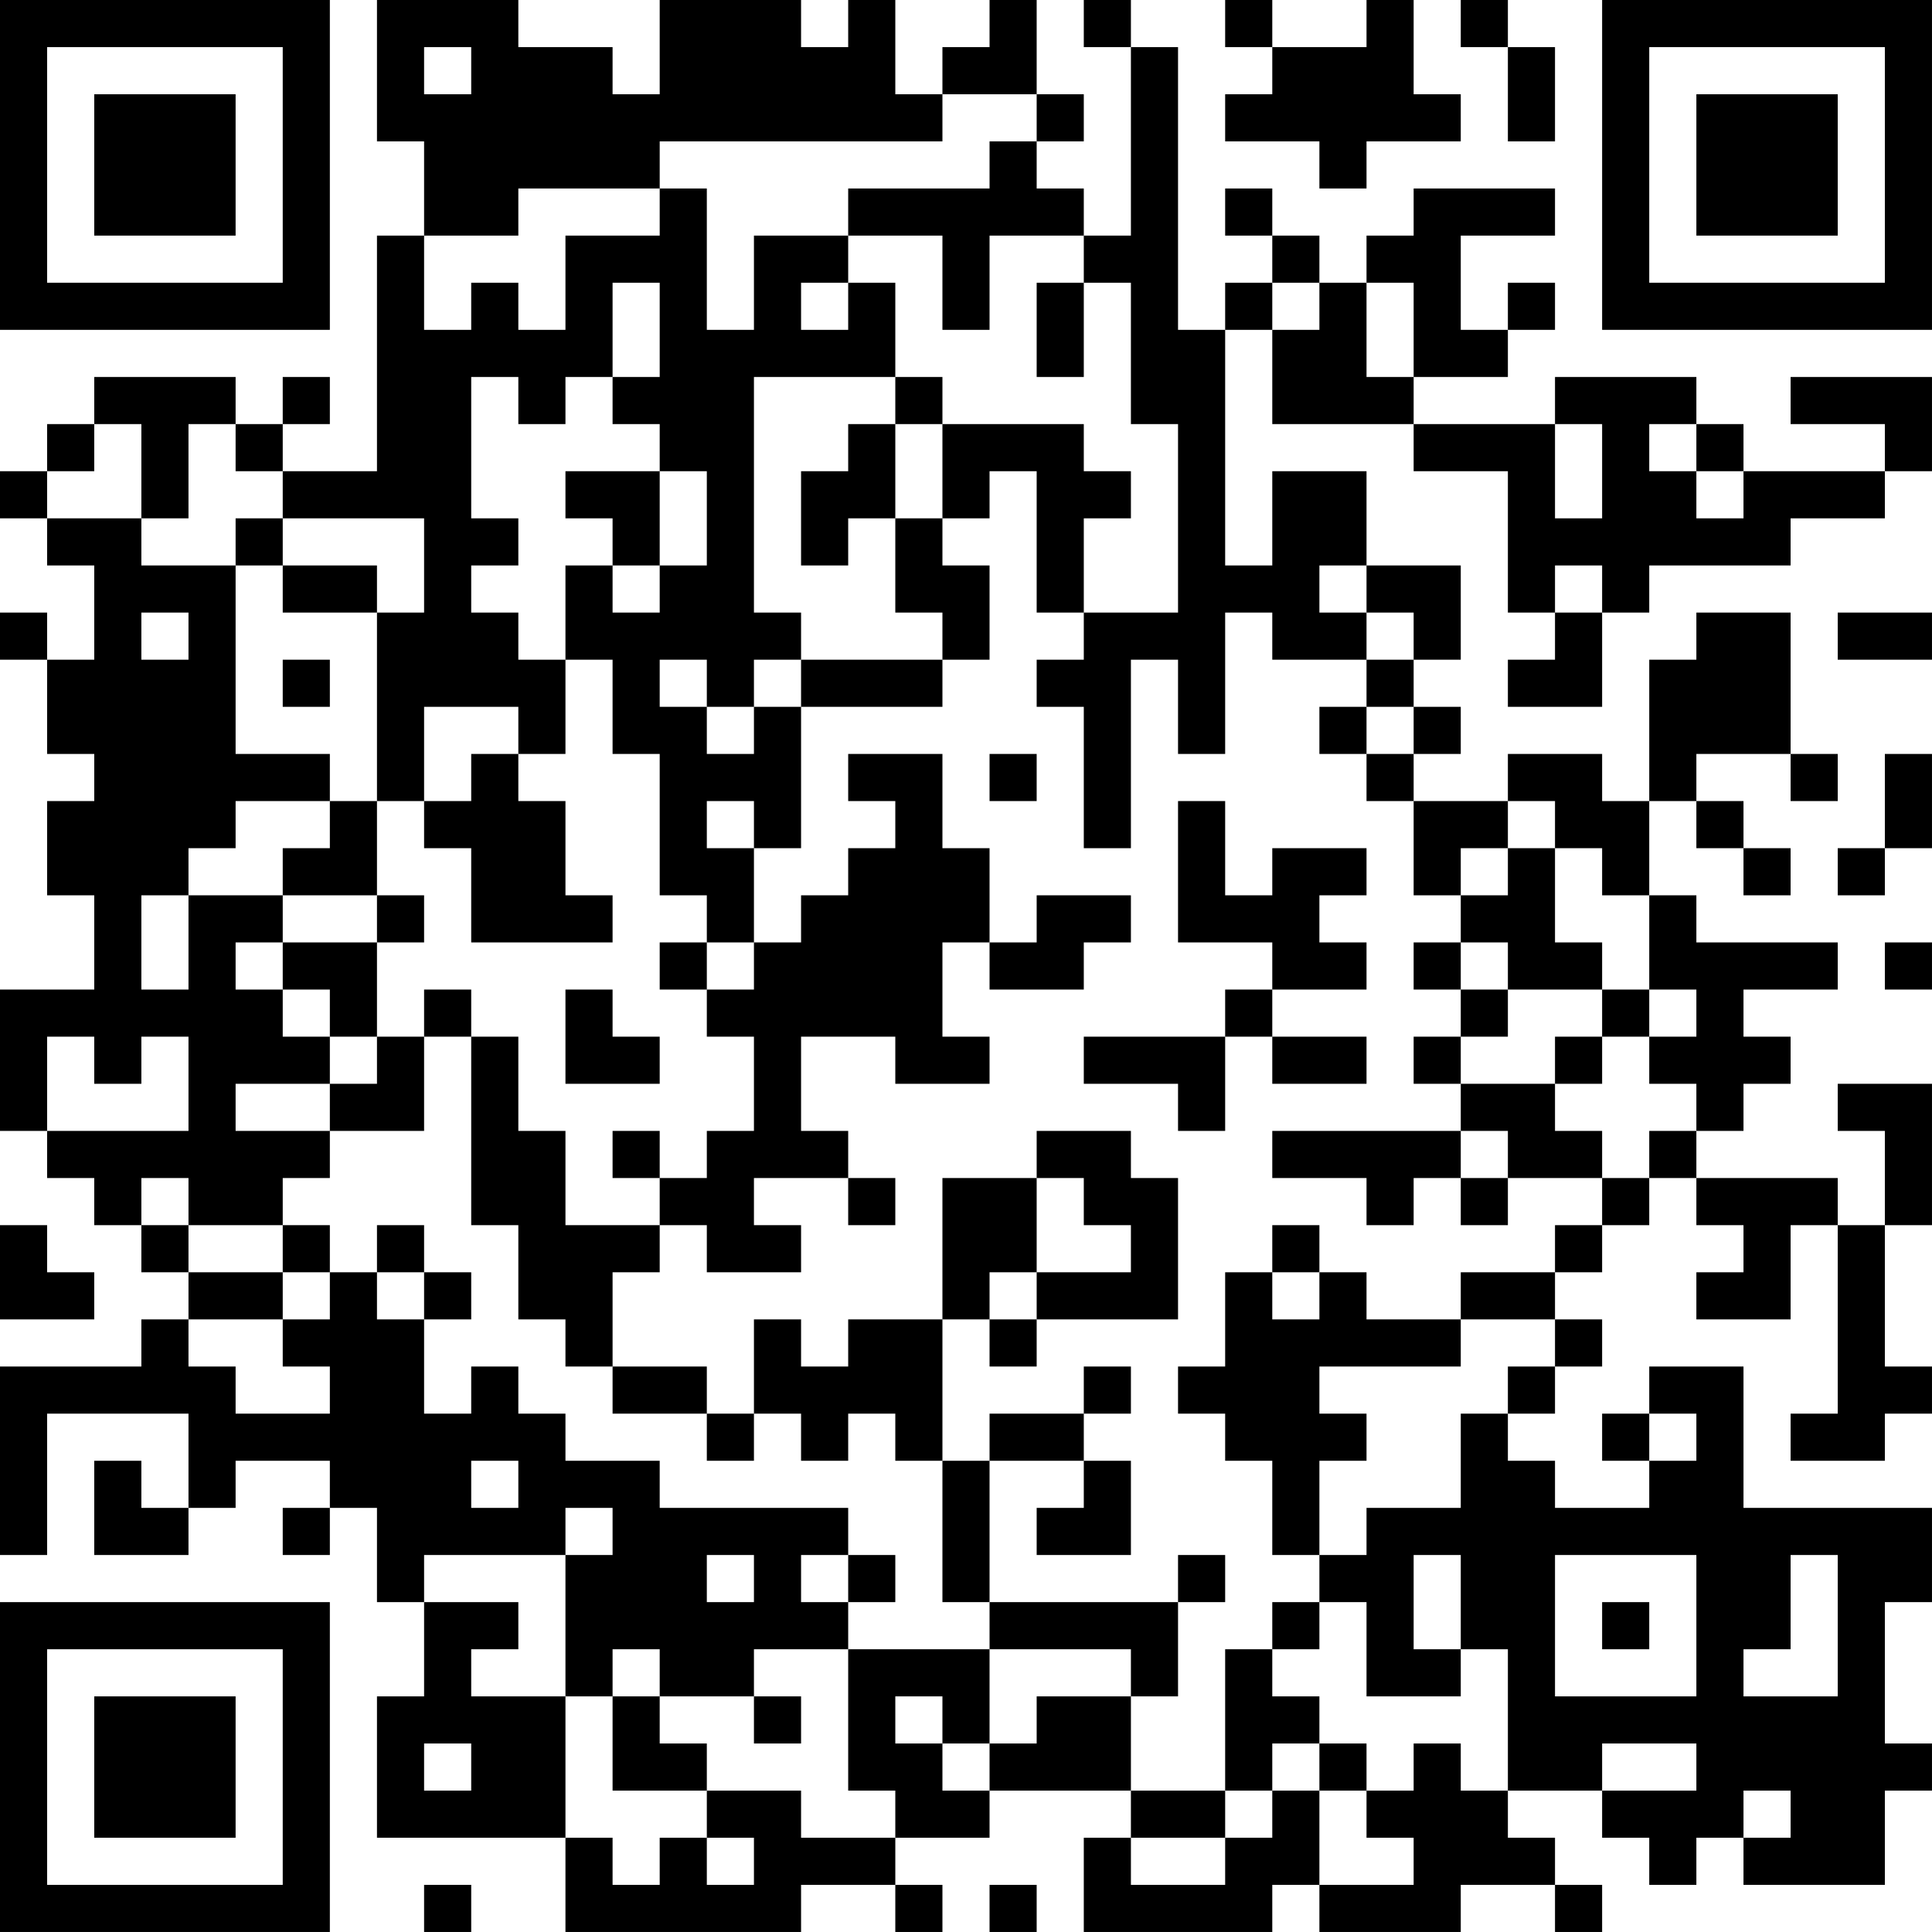 <?xml version="1.0" encoding="UTF-8"?>
<svg xmlns="http://www.w3.org/2000/svg" version="1.1" width="200" height="200" viewBox="0 0 200 200"><rect x="0" y="0" width="200" height="200" fill="#ffffff"/><g transform="scale(4.878)"><g transform="translate(0,0)"><path fill-rule="evenodd" d="M8 0L8 3L9 3L9 5L8 5L8 10L6 10L6 9L7 9L7 8L6 8L6 9L5 9L5 8L2 8L2 9L1 9L1 10L0 10L0 11L1 11L1 12L2 12L2 14L1 14L1 13L0 13L0 14L1 14L1 16L2 16L2 17L1 17L1 19L2 19L2 21L0 21L0 24L1 24L1 25L2 25L2 26L3 26L3 27L4 27L4 28L3 28L3 29L0 29L0 33L1 33L1 30L4 30L4 32L3 32L3 31L2 31L2 33L4 33L4 32L5 32L5 31L7 31L7 32L6 32L6 33L7 33L7 32L8 32L8 34L9 34L9 36L8 36L8 39L12 39L12 41L17 41L17 40L19 40L19 41L20 41L20 40L19 40L19 39L21 39L21 38L24 38L24 39L23 39L23 41L27 41L27 40L28 40L28 41L31 41L31 40L33 40L33 41L34 41L34 40L33 40L33 39L32 39L32 38L34 38L34 39L35 39L35 40L36 40L36 39L37 39L37 40L40 40L40 38L41 38L41 37L40 37L40 34L41 34L41 32L37 32L37 29L35 29L35 30L34 30L34 31L35 31L35 32L33 32L33 31L32 31L32 30L33 30L33 29L34 29L34 28L33 28L33 27L34 27L34 26L35 26L35 25L36 25L36 26L37 26L37 27L36 27L36 28L38 28L38 26L39 26L39 30L38 30L38 31L40 31L40 30L41 30L41 29L40 29L40 26L41 26L41 23L39 23L39 24L40 24L40 26L39 26L39 25L36 25L36 24L37 24L37 23L38 23L38 22L37 22L37 21L39 21L39 20L36 20L36 19L35 19L35 17L36 17L36 18L37 18L37 19L38 19L38 18L37 18L37 17L36 17L36 16L38 16L38 17L39 17L39 16L38 16L38 13L36 13L36 14L35 14L35 17L34 17L34 16L32 16L32 17L30 17L30 16L31 16L31 15L30 15L30 14L31 14L31 12L29 12L29 10L27 10L27 12L26 12L26 7L27 7L27 9L30 9L30 10L32 10L32 13L33 13L33 14L32 14L32 15L34 15L34 13L35 13L35 12L38 12L38 11L40 11L40 10L41 10L41 8L38 8L38 9L40 9L40 10L37 10L37 9L36 9L36 8L33 8L33 9L30 9L30 8L32 8L32 7L33 7L33 6L32 6L32 7L31 7L31 5L33 5L33 4L30 4L30 5L29 5L29 6L28 6L28 5L27 5L27 4L26 4L26 5L27 5L27 6L26 6L26 7L25 7L25 1L24 1L24 0L23 0L23 1L24 1L24 5L23 5L23 4L22 4L22 3L23 3L23 2L22 2L22 0L21 0L21 1L20 1L20 2L19 2L19 0L18 0L18 1L17 1L17 0L14 0L14 2L13 2L13 1L11 1L11 0ZM26 0L26 1L27 1L27 2L26 2L26 3L28 3L28 4L29 4L29 3L31 3L31 2L30 2L30 0L29 0L29 1L27 1L27 0ZM31 0L31 1L32 1L32 3L33 3L33 1L32 1L32 0ZM9 1L9 2L10 2L10 1ZM20 2L20 3L14 3L14 4L11 4L11 5L9 5L9 7L10 7L10 6L11 6L11 7L12 7L12 5L14 5L14 4L15 4L15 7L16 7L16 5L18 5L18 6L17 6L17 7L18 7L18 6L19 6L19 8L16 8L16 13L17 13L17 14L16 14L16 15L15 15L15 14L14 14L14 15L15 15L15 16L16 16L16 15L17 15L17 18L16 18L16 17L15 17L15 18L16 18L16 20L15 20L15 19L14 19L14 16L13 16L13 14L12 14L12 12L13 12L13 13L14 13L14 12L15 12L15 10L14 10L14 9L13 9L13 8L14 8L14 6L13 6L13 8L12 8L12 9L11 9L11 8L10 8L10 11L11 11L11 12L10 12L10 13L11 13L11 14L12 14L12 16L11 16L11 15L9 15L9 17L8 17L8 13L9 13L9 11L6 11L6 10L5 10L5 9L4 9L4 11L3 11L3 9L2 9L2 10L1 10L1 11L3 11L3 12L5 12L5 16L7 16L7 17L5 17L5 18L4 18L4 19L3 19L3 21L4 21L4 19L6 19L6 20L5 20L5 21L6 21L6 22L7 22L7 23L5 23L5 24L7 24L7 25L6 25L6 26L4 26L4 25L3 25L3 26L4 26L4 27L6 27L6 28L4 28L4 29L5 29L5 30L7 30L7 29L6 29L6 28L7 28L7 27L8 27L8 28L9 28L9 30L10 30L10 29L11 29L11 30L12 30L12 31L14 31L14 32L18 32L18 33L17 33L17 34L18 34L18 35L16 35L16 36L14 36L14 35L13 35L13 36L12 36L12 33L13 33L13 32L12 32L12 33L9 33L9 34L11 34L11 35L10 35L10 36L12 36L12 39L13 39L13 40L14 40L14 39L15 39L15 40L16 40L16 39L15 39L15 38L17 38L17 39L19 39L19 38L18 38L18 35L21 35L21 37L20 37L20 36L19 36L19 37L20 37L20 38L21 38L21 37L22 37L22 36L24 36L24 38L26 38L26 39L24 39L24 40L26 40L26 39L27 39L27 38L28 38L28 40L30 40L30 39L29 39L29 38L30 38L30 37L31 37L31 38L32 38L32 35L31 35L31 33L30 33L30 35L31 35L31 36L29 36L29 34L28 34L28 33L29 33L29 32L31 32L31 30L32 30L32 29L33 29L33 28L31 28L31 27L33 27L33 26L34 26L34 25L35 25L35 24L36 24L36 23L35 23L35 22L36 22L36 21L35 21L35 19L34 19L34 18L33 18L33 17L32 17L32 18L31 18L31 19L30 19L30 17L29 17L29 16L30 16L30 15L29 15L29 14L30 14L30 13L29 13L29 12L28 12L28 13L29 13L29 14L27 14L27 13L26 13L26 16L25 16L25 14L24 14L24 18L23 18L23 15L22 15L22 14L23 14L23 13L25 13L25 9L24 9L24 6L23 6L23 5L21 5L21 7L20 7L20 5L18 5L18 4L21 4L21 3L22 3L22 2ZM22 6L22 8L23 8L23 6ZM27 6L27 7L28 7L28 6ZM29 6L29 8L30 8L30 6ZM19 8L19 9L18 9L18 10L17 10L17 12L18 12L18 11L19 11L19 13L20 13L20 14L17 14L17 15L20 15L20 14L21 14L21 12L20 12L20 11L21 11L21 10L22 10L22 13L23 13L23 11L24 11L24 10L23 10L23 9L20 9L20 8ZM19 9L19 11L20 11L20 9ZM33 9L33 11L34 11L34 9ZM35 9L35 10L36 10L36 11L37 11L37 10L36 10L36 9ZM12 10L12 11L13 11L13 12L14 12L14 10ZM5 11L5 12L6 12L6 13L8 13L8 12L6 12L6 11ZM33 12L33 13L34 13L34 12ZM3 13L3 14L4 14L4 13ZM39 13L39 14L41 14L41 13ZM6 14L6 15L7 15L7 14ZM28 15L28 16L29 16L29 15ZM10 16L10 17L9 17L9 18L10 18L10 20L13 20L13 19L12 19L12 17L11 17L11 16ZM18 16L18 17L19 17L19 18L18 18L18 19L17 19L17 20L16 20L16 21L15 21L15 20L14 20L14 21L15 21L15 22L16 22L16 24L15 24L15 25L14 25L14 24L13 24L13 25L14 25L14 26L12 26L12 24L11 24L11 22L10 22L10 21L9 21L9 22L8 22L8 20L9 20L9 19L8 19L8 17L7 17L7 18L6 18L6 19L8 19L8 20L6 20L6 21L7 21L7 22L8 22L8 23L7 23L7 24L9 24L9 22L10 22L10 26L11 26L11 28L12 28L12 29L13 29L13 30L15 30L15 31L16 31L16 30L17 30L17 31L18 31L18 30L19 30L19 31L20 31L20 34L21 34L21 35L24 35L24 36L25 36L25 34L26 34L26 33L25 33L25 34L21 34L21 31L23 31L23 32L22 32L22 33L24 33L24 31L23 31L23 30L24 30L24 29L23 29L23 30L21 30L21 31L20 31L20 28L21 28L21 29L22 29L22 28L25 28L25 25L24 25L24 24L22 24L22 25L20 25L20 28L18 28L18 29L17 29L17 28L16 28L16 30L15 30L15 29L13 29L13 27L14 27L14 26L15 26L15 27L17 27L17 26L16 26L16 25L18 25L18 26L19 26L19 25L18 25L18 24L17 24L17 22L19 22L19 23L21 23L21 22L20 22L20 20L21 20L21 21L23 21L23 20L24 20L24 19L22 19L22 20L21 20L21 18L20 18L20 16ZM21 16L21 17L22 17L22 16ZM40 16L40 18L39 18L39 19L40 19L40 18L41 18L41 16ZM25 17L25 20L27 20L27 21L26 21L26 22L23 22L23 23L25 23L25 24L26 24L26 22L27 22L27 23L29 23L29 22L27 22L27 21L29 21L29 20L28 20L28 19L29 19L29 18L27 18L27 19L26 19L26 17ZM32 18L32 19L31 19L31 20L30 20L30 21L31 21L31 22L30 22L30 23L31 23L31 24L27 24L27 25L29 25L29 26L30 26L30 25L31 25L31 26L32 26L32 25L34 25L34 24L33 24L33 23L34 23L34 22L35 22L35 21L34 21L34 20L33 20L33 18ZM31 20L31 21L32 21L32 22L31 22L31 23L33 23L33 22L34 22L34 21L32 21L32 20ZM40 20L40 21L41 21L41 20ZM12 21L12 23L14 23L14 22L13 22L13 21ZM1 22L1 24L4 24L4 22L3 22L3 23L2 23L2 22ZM31 24L31 25L32 25L32 24ZM22 25L22 27L21 27L21 28L22 28L22 27L24 27L24 26L23 26L23 25ZM0 26L0 28L2 28L2 27L1 27L1 26ZM6 26L6 27L7 27L7 26ZM8 26L8 27L9 27L9 28L10 28L10 27L9 27L9 26ZM27 26L27 27L26 27L26 29L25 29L25 30L26 30L26 31L27 31L27 33L28 33L28 31L29 31L29 30L28 30L28 29L31 29L31 28L29 28L29 27L28 27L28 26ZM27 27L27 28L28 28L28 27ZM35 30L35 31L36 31L36 30ZM10 31L10 32L11 32L11 31ZM15 33L15 34L16 34L16 33ZM18 33L18 34L19 34L19 33ZM33 33L33 36L36 36L36 33ZM38 33L38 35L37 35L37 36L39 36L39 33ZM27 34L27 35L26 35L26 38L27 38L27 37L28 37L28 38L29 38L29 37L28 37L28 36L27 36L27 35L28 35L28 34ZM34 34L34 35L35 35L35 34ZM13 36L13 38L15 38L15 37L14 37L14 36ZM16 36L16 37L17 37L17 36ZM9 37L9 38L10 38L10 37ZM34 37L34 38L36 38L36 37ZM37 38L37 39L38 39L38 38ZM9 40L9 41L10 41L10 40ZM21 40L21 41L22 41L22 40ZM0 0L0 7L7 7L7 0ZM1 1L1 6L6 6L6 1ZM2 2L2 5L5 5L5 2ZM34 0L34 7L41 7L41 0ZM35 1L35 6L40 6L40 1ZM36 2L36 5L39 5L39 2ZM0 34L0 41L7 41L7 34ZM1 35L1 40L6 40L6 35ZM2 36L2 39L5 39L5 36Z" fill="#000000"/></g></g></svg>

